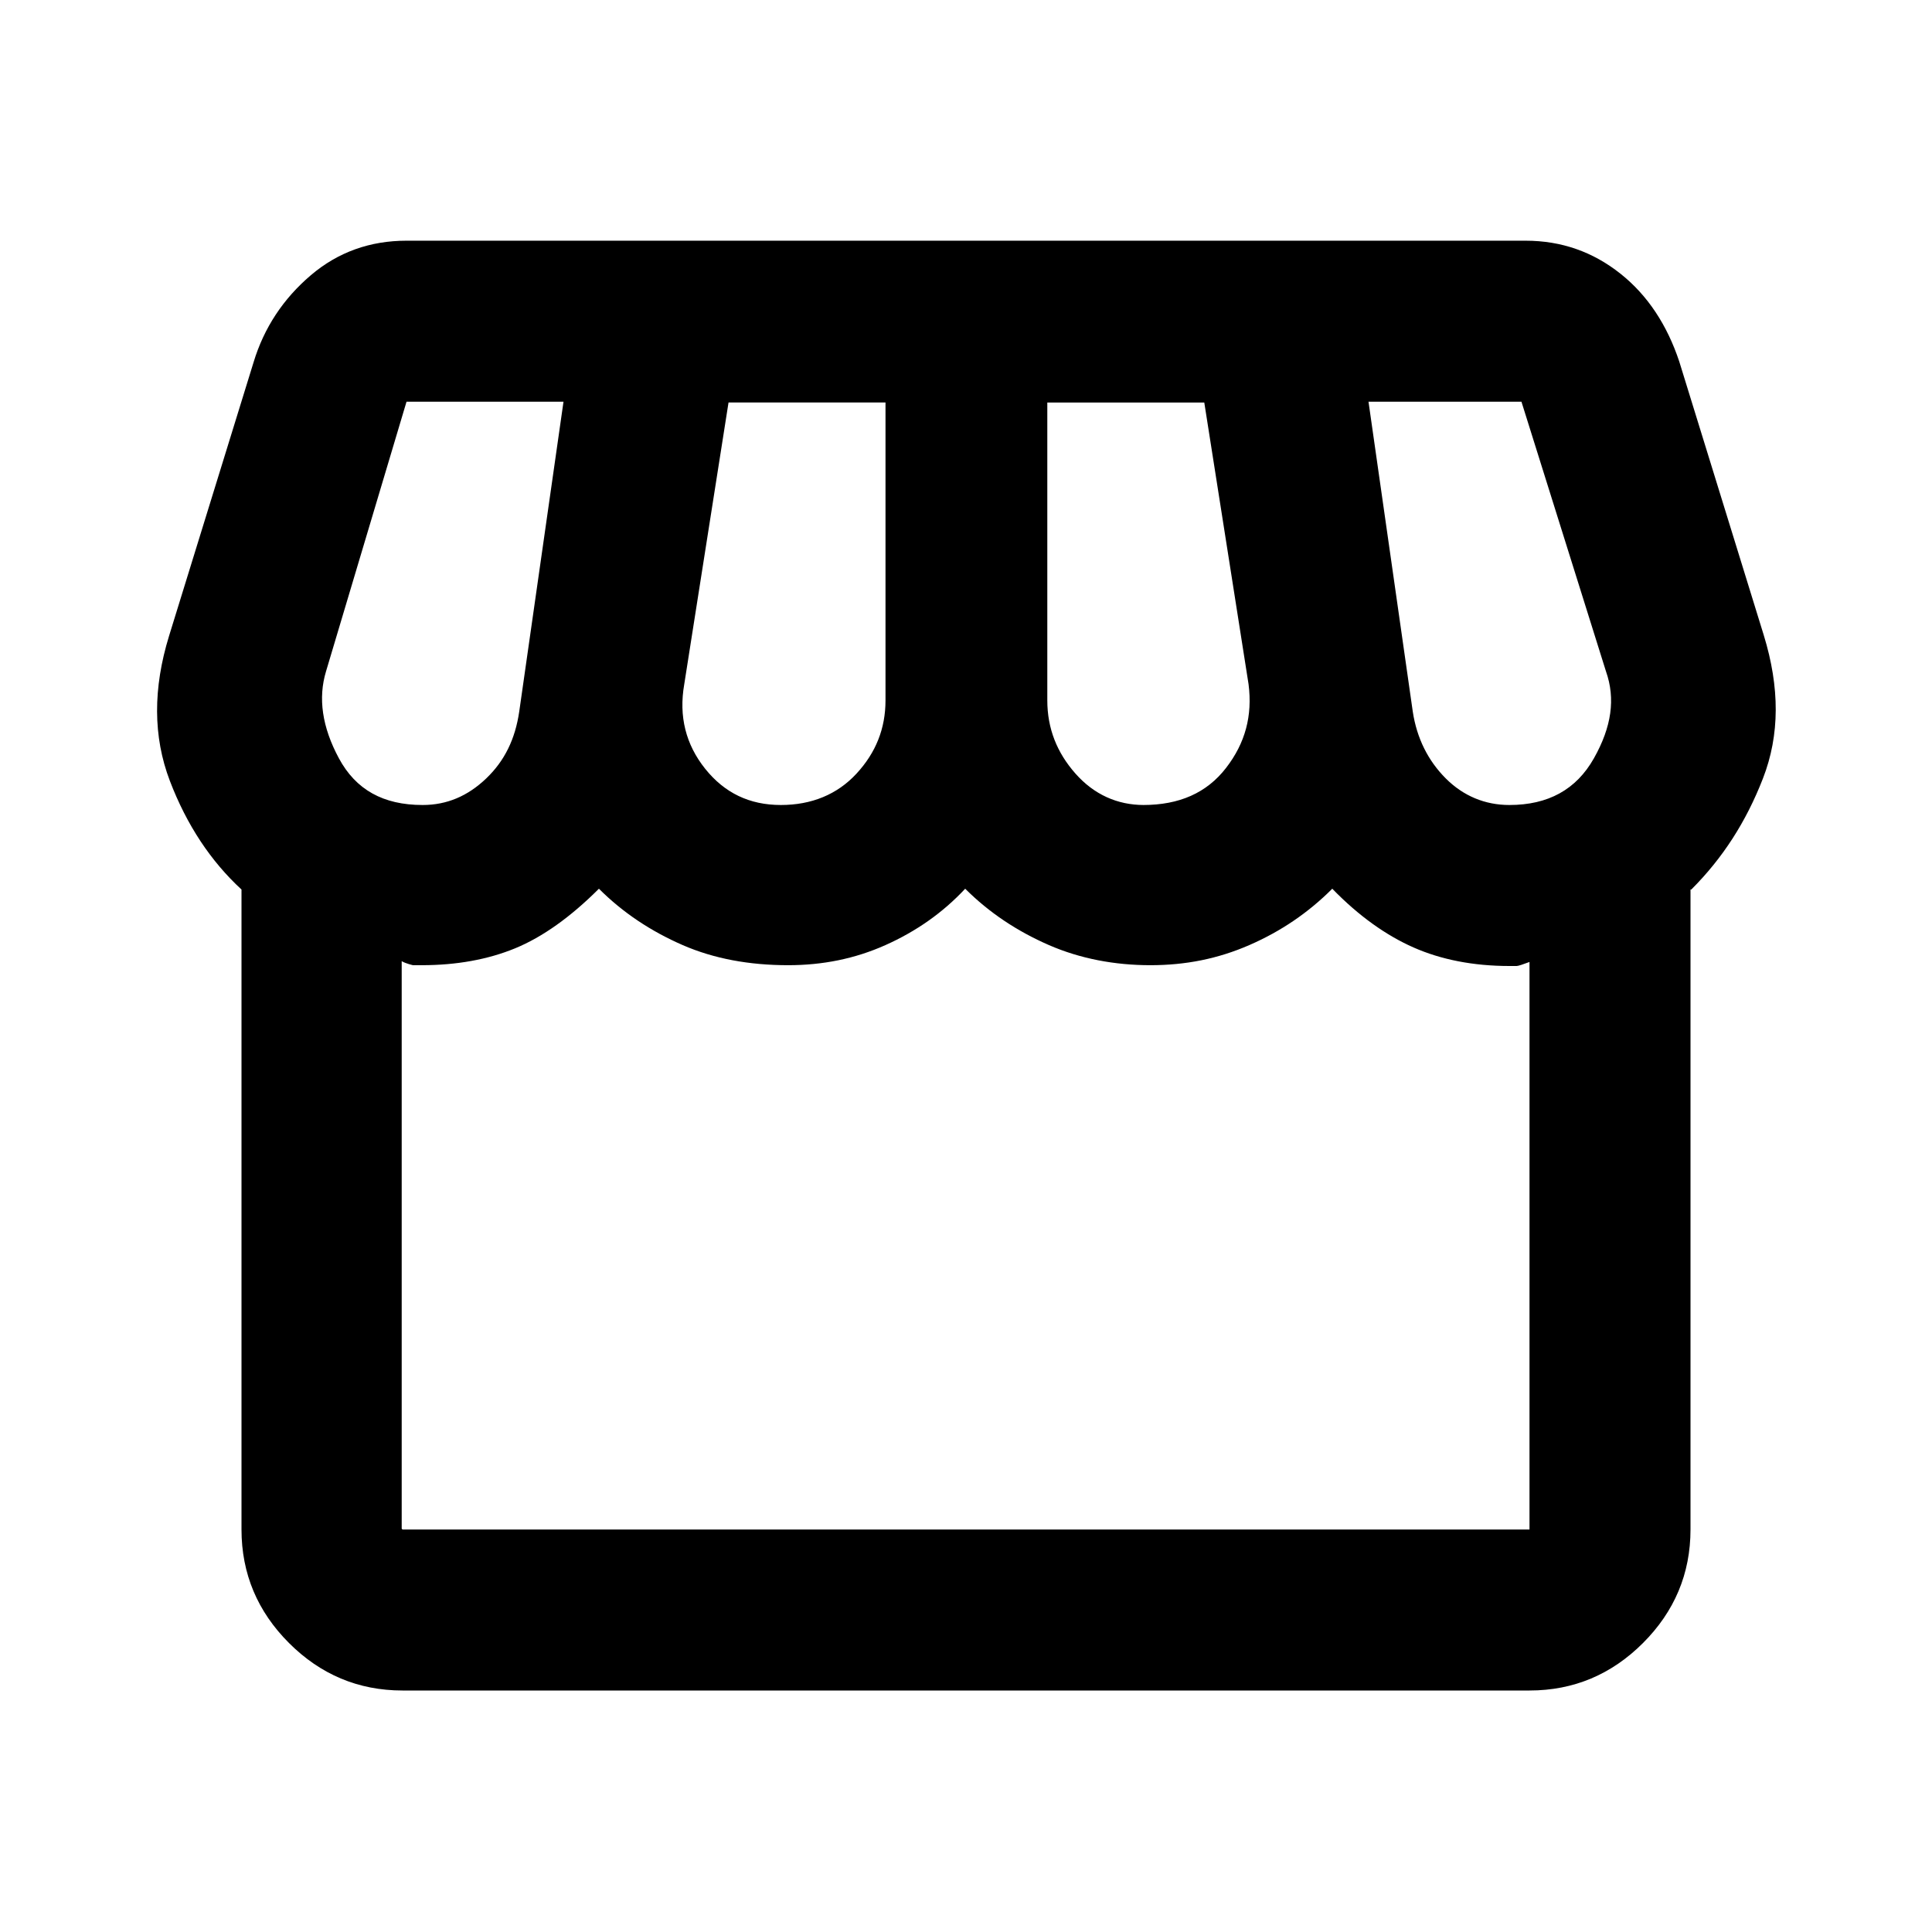 <svg xmlns="http://www.w3.org/2000/svg" viewBox="0 0 24 24"><path d="m21,11.05v7.95c0,.55-.2,1.02-.59,1.41-.39.39-.86.59-1.41.59H5c-.55,0-1.02-.2-1.41-.59-.39-.39-.59-.86-.59-1.41v-7.95c-.38-.35-.68-.8-.89-1.35s-.21-1.15-.01-1.8l1.05-3.4c.13-.43.37-.79.71-1.08s.74-.43,1.19-.43h13.9c.45,0,.84.14,1.18.41s.58.64.73,1.09l1.05,3.4c.2.65.2,1.24-.01,1.78s-.5.99-.89,1.38Zm-6.8-1.05c.45,0,.79-.15,1.03-.46s.33-.65.28-1.04l-.55-3.5h-1.95v3.7c0,.35.12.65.35.91s.52.39.85.39Zm-4.5,0c.38,0,.7-.13.94-.39s.36-.56.36-.91v-3.7h-1.95l-.55,3.5c-.07.4.02.75.26,1.05s.55.45.94.45Zm-4.45,0c.3,0,.56-.11.79-.33s.36-.49.41-.83l.55-3.85h-1.95l-1,3.35c-.1.33-.05.69.16,1.08s.55.58,1.04.58Zm13.5,0c.48,0,.83-.19,1.05-.58s.27-.74.15-1.08l-1.05-3.35h-1.9l.55,3.85c.05.33.19.61.41.83s.49.33.79.33Zm-13.75,9h14v-7.05c-.08.03-.14.05-.16.05h-.09c-.45,0-.85-.08-1.19-.23s-.68-.39-1.01-.73c-.3.3-.64.53-1.03.7s-.79.25-1.23.25-.87-.08-1.26-.25c-.39-.17-.74-.4-1.04-.7-.28.3-.61.53-.99.7s-.78.25-1.21.25c-.48,0-.92-.08-1.31-.25s-.74-.4-1.04-.7c-.35.35-.7.6-1.04.74-.34.14-.73.21-1.16.21h-.11s-.09-.02-.14-.05v7.05Zm14,0H5h14Z"/></svg>